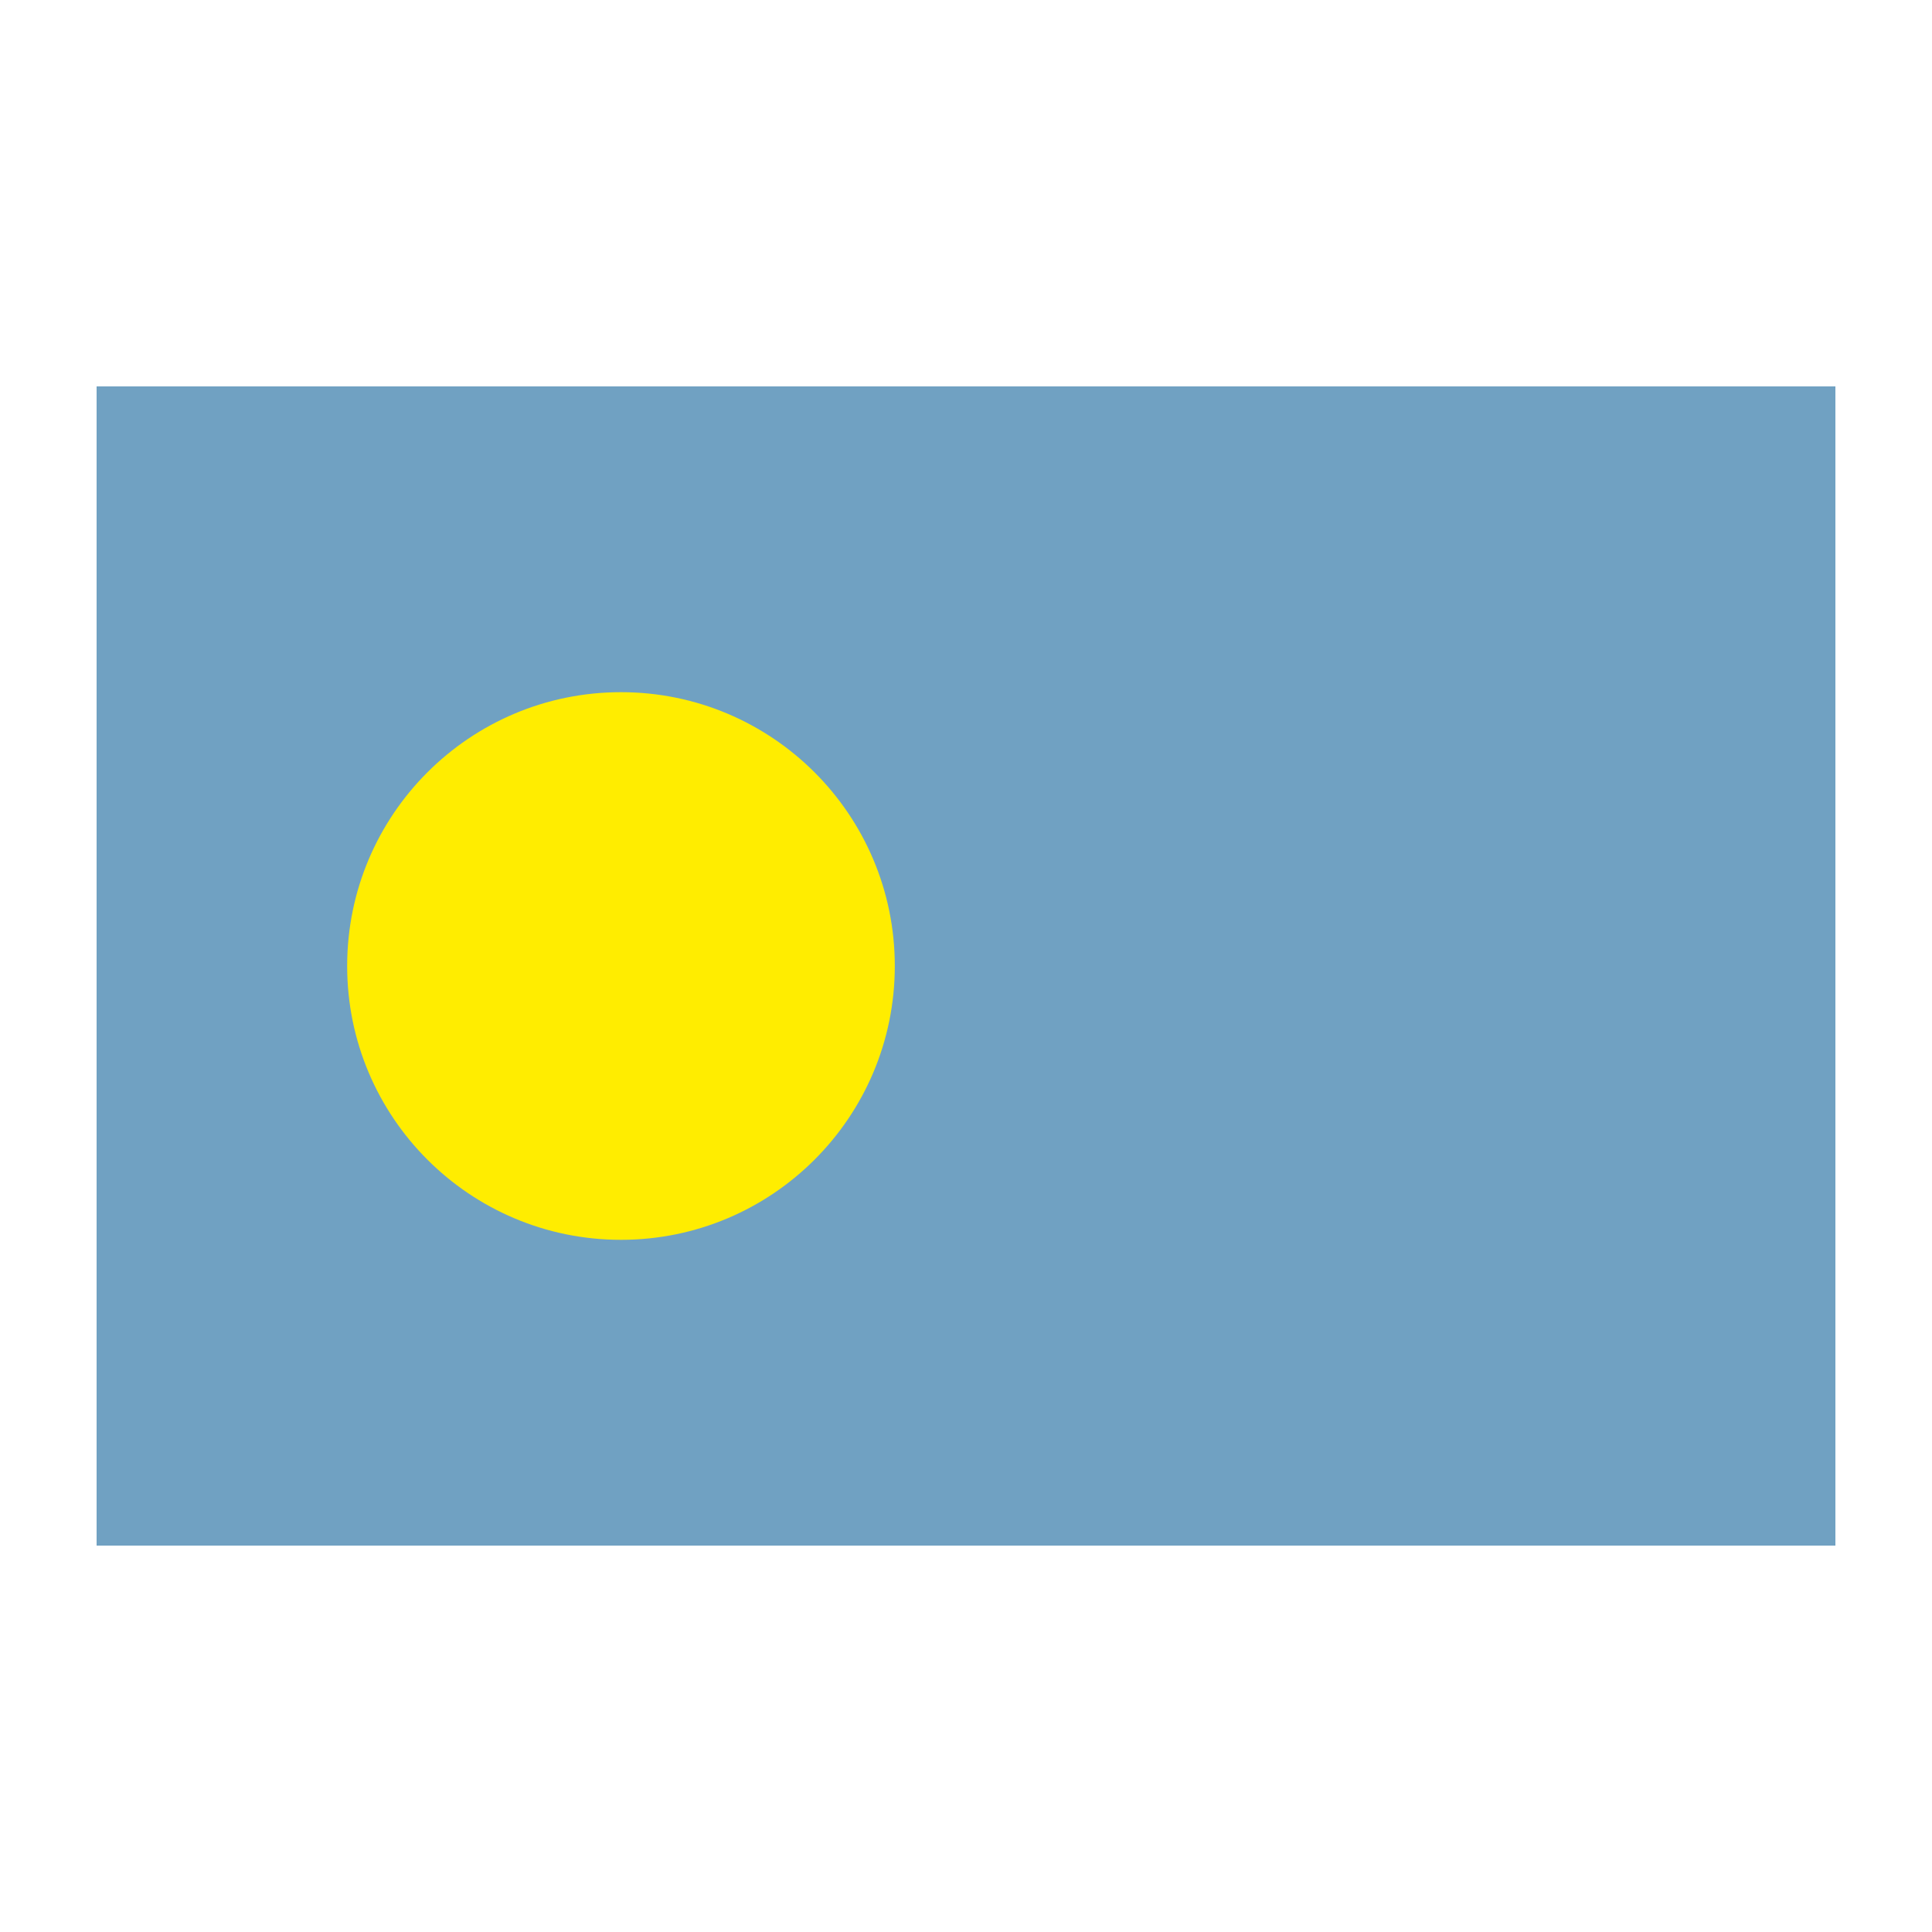 <svg xmlns="http://www.w3.org/2000/svg" xmlns:xlink="http://www.w3.org/1999/xlink" version="1.1" x="0px" y="0px" viewBox="0 0 100 100" enable-background="new 0 0 100 100" xml:space="preserve"><rect x="5" y="20" fill="#70A1C2" width="90" height="60"></rect><circle fill="#FFED00" cx="32.142" cy="50" r="14.173"></circle></svg>